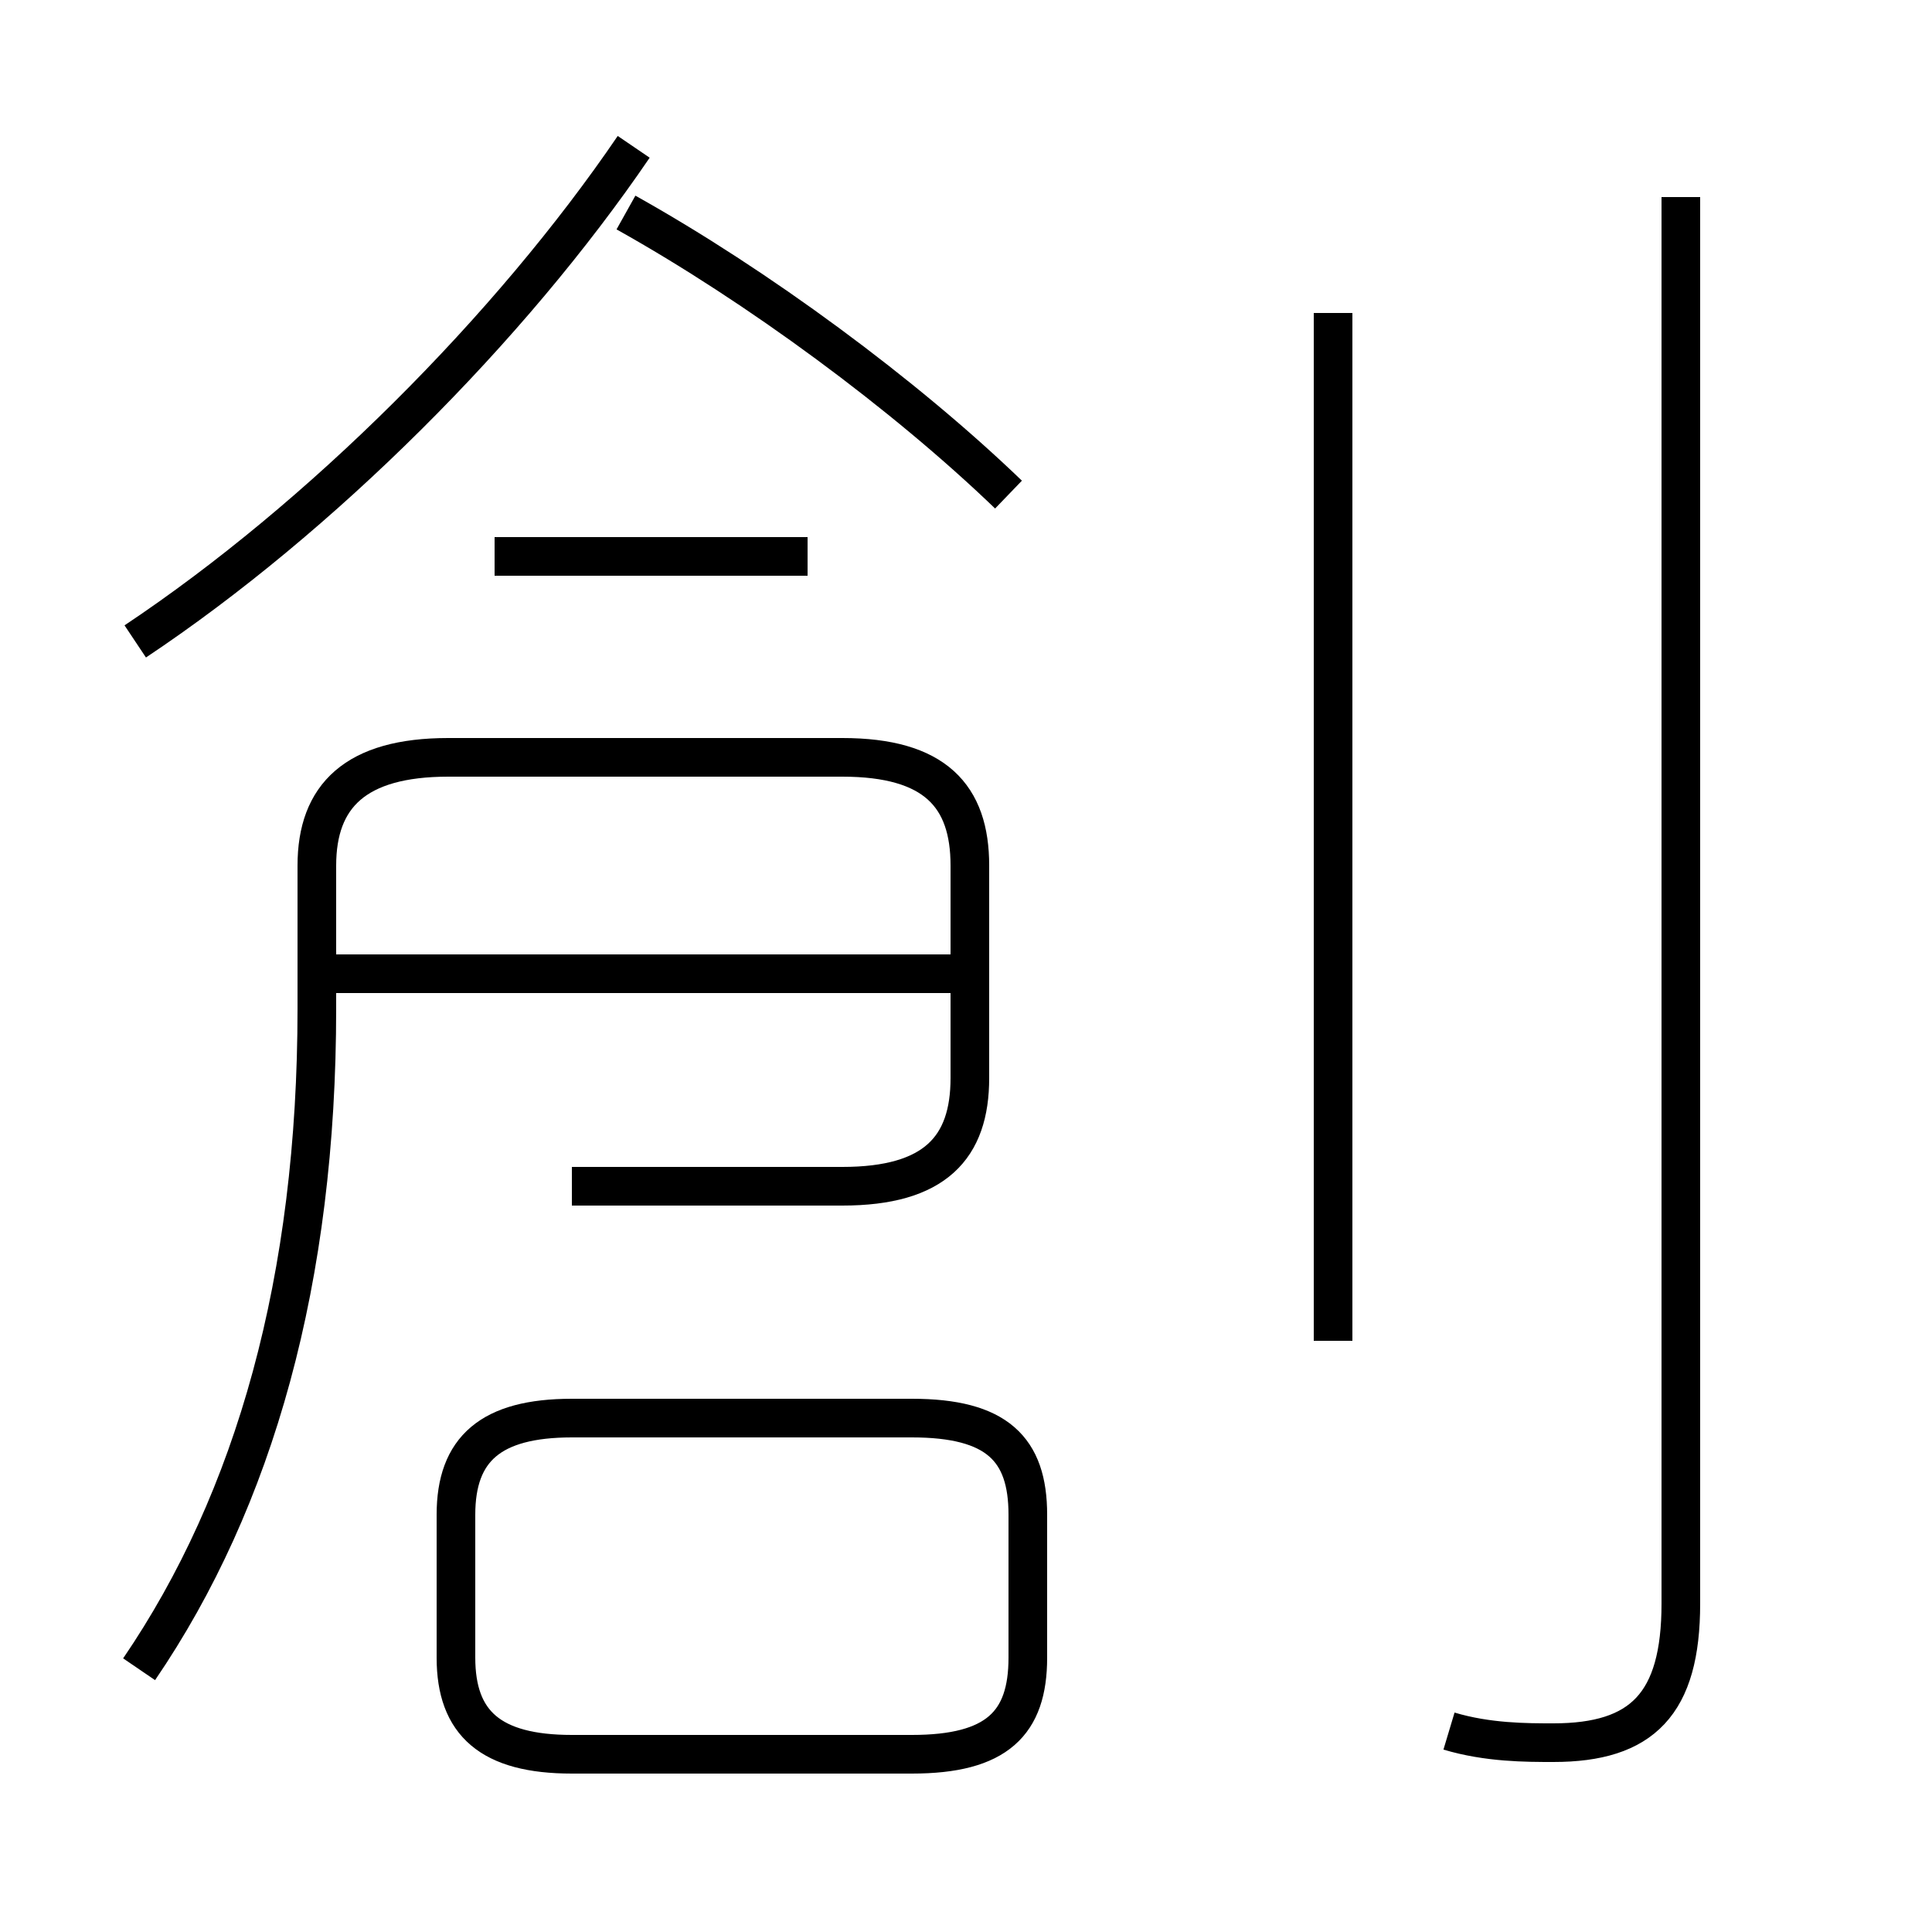 <?xml version='1.0' encoding='utf8'?>
<svg viewBox="0.0 -6.0 50.0 50.0" version="1.1" xmlns="http://www.w3.org/2000/svg">
<rect x="0.0" y="-6.0" width="50.0" height="50.0" fill="#808080" stroke="none"/>
<rect x="-1000" y="-1000" width="2000" height="2000" stroke="white" fill="white"/>
<g style="fill:white;stroke:#000000;  stroke-width:1">
<path d="M 37.5 0.8 C 38.5 1.1 39.5 1.1 40.2 1.1 C 42.5 1.1 43.5 0.1 43.5 -2.5 L 43.5 -38.9 M 3.6 -0.8 C 6.6 -5.2 8.2 -10.9 8.2 -17.9 L 8.2 -21.6 C 8.2 -23.4 9.2 -24.4 11.6 -24.4 L 21.8 -24.4 C 24.2 -24.4 25.1 -23.4 25.1 -21.6 L 25.1 -16.1 C 25.1 -14.3 24.2 -13.3 21.8 -13.3 L 14.8 -13.3 M 14.8 1.4 L 23.6 1.4 C 25.8 1.4 26.6 0.6 26.6 -1.1 L 26.6 -4.8 C 26.6 -6.5 25.8 -7.3 23.6 -7.3 L 14.8 -7.3 C 12.7 -7.3 11.8 -6.5 11.8 -4.8 L 11.8 -1.1 C 11.8 0.6 12.7 1.4 14.8 1.4 Z M 24.9 -18.8 L 8.2 -18.8 M 3.5 -27.4 C 8.3 -30.6 13.2 -35.5 16.4 -40.2 M 20.9 -29.6 L 12.8 -29.6 M 26.1 -31.2 C 23.4 -33.8 19.6 -36.6 16.2 -38.5 M 34.5 -9.3 L 34.5 -35.9" transform="translate(0.0 38.0)" />
</g>
</svg>